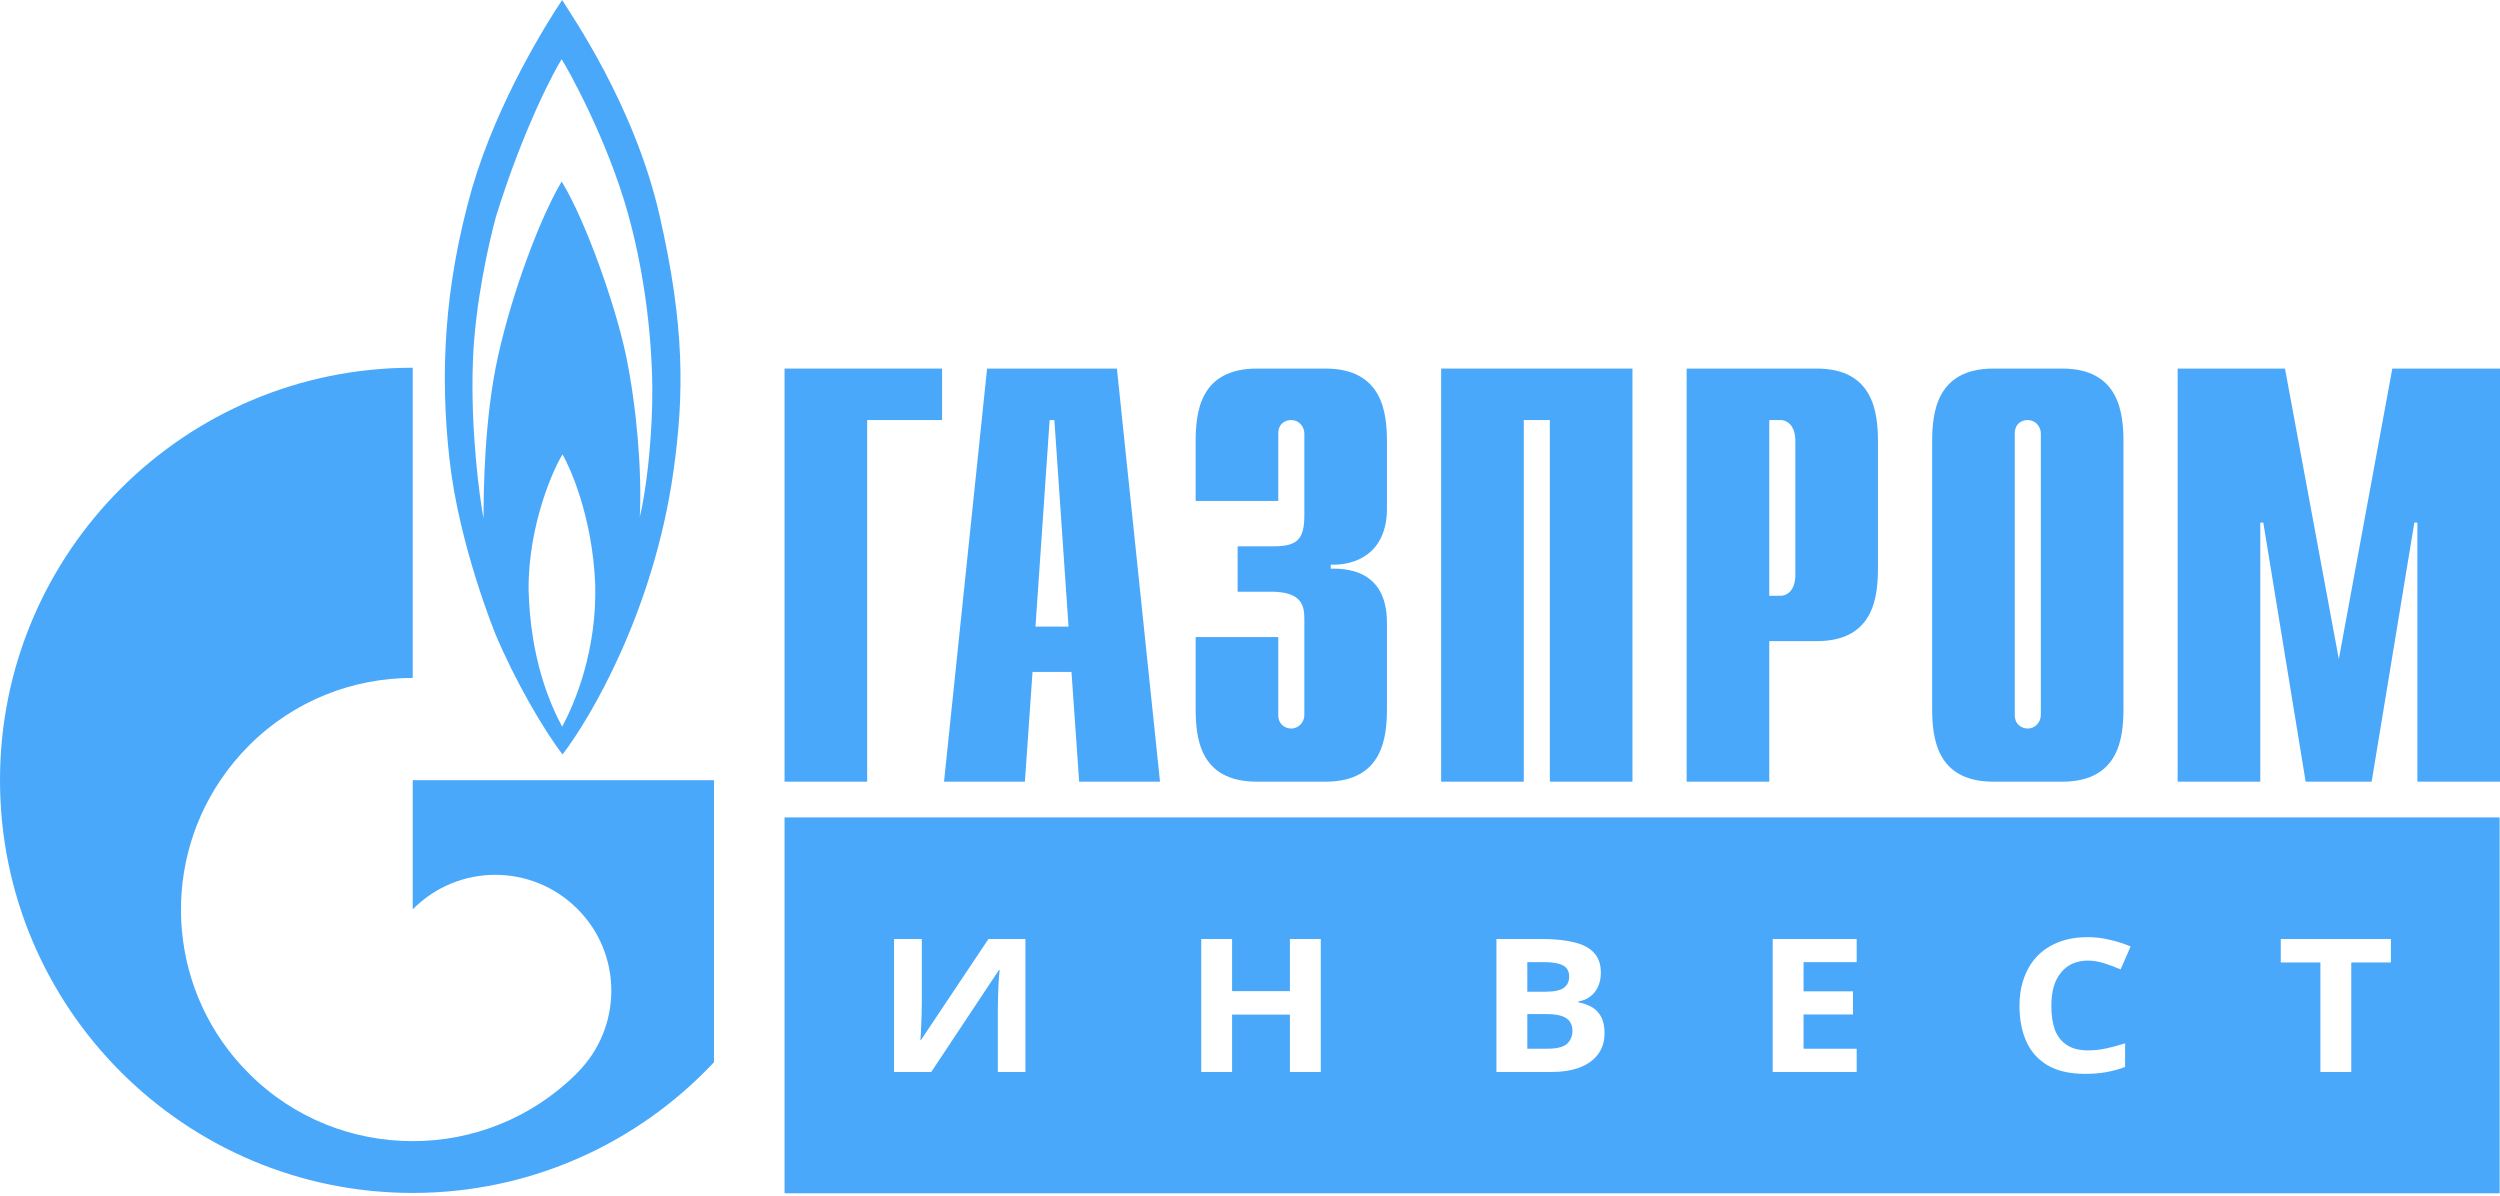 <svg width="140" height="67" viewBox="0 0 140 67" fill="none" xmlns="http://www.w3.org/2000/svg">
<path d="M43.935 20.64H52.757V23.522H48.56V43.774H43.935V20.64Z" fill="#4AA8FB"/>
<path d="M57.987 35.089L58.78 23.522H59.045L59.838 35.089H57.987ZM52.865 43.774H57.394L57.822 37.63H60.003L60.433 43.774H64.96L62.547 20.64H55.277L52.865 43.774Z" fill="#4AA8FB"/>
<path d="M71.583 35.677V40.038C71.583 40.626 72.038 40.797 72.303 40.797C72.74 40.797 73.043 40.437 73.043 40.038V34.653C73.043 33.932 72.91 33.136 71.185 33.136H69.307V30.595H71.261C72.569 30.595 73.043 30.291 73.043 28.869V24.28C73.043 23.882 72.74 23.522 72.303 23.522C72.038 23.522 71.583 23.674 71.583 24.28V28.054H66.956V24.773C66.956 23.162 67.146 20.64 70.388 20.64H74.219C77.461 20.64 77.67 23.162 77.67 24.773V28.471C77.67 30.993 75.906 31.676 74.522 31.619V31.846C77.632 31.771 77.67 34.16 77.67 34.975V39.64C77.67 41.271 77.461 43.774 74.219 43.774H70.388C67.146 43.774 66.956 41.271 66.956 39.64V35.677H71.583Z" fill="#4AA8FB"/>
<path d="M80.704 20.64H91.418V43.774H86.791V23.522H85.331V43.774H80.704V20.64Z" fill="#4AA8FB"/>
<path d="M99.079 33.364V23.522H99.686C100.179 23.522 100.539 23.939 100.539 24.679V32.207C100.539 32.946 100.179 33.364 99.686 33.364H99.079ZM94.452 43.774H99.079V35.904H101.734C104.957 35.904 105.166 33.401 105.166 31.771V24.773C105.166 23.162 104.957 20.64 101.734 20.64H94.452V43.774Z" fill="#4AA8FB"/>
<path d="M114.287 40.038C114.287 40.437 113.983 40.797 113.547 40.797C113.282 40.797 112.827 40.626 112.827 40.038V24.28C112.827 23.674 113.282 23.522 113.547 23.522C113.983 23.522 114.287 23.882 114.287 24.28V40.038ZM108.2 39.64C108.2 41.271 108.408 43.774 111.632 43.774H115.481C118.705 43.774 118.914 41.271 118.914 39.64V24.773C118.914 23.162 118.705 20.64 115.481 20.64H111.632C108.408 20.64 108.2 23.162 108.2 24.773V39.64Z" fill="#4AA8FB"/>
<path d="M133.97 20.64H140V43.774H135.373V29.267H135.203L132.813 43.774H129.116L126.745 29.267H126.575V43.774H121.948V20.64H127.959L130.974 36.91L133.97 20.64Z" fill="#4AA8FB"/>
<path d="M36.935 12.06C35.519 5.859 31.969 0.815 31.48 0C30.706 1.157 27.875 5.613 26.436 10.543C24.864 16.061 24.632 20.954 25.175 25.751C25.713 30.568 27.748 35.517 27.748 35.517C28.829 38.096 30.448 40.883 31.503 42.249C33.048 40.239 36.6 34.246 37.707 26.434C38.324 22.073 38.35 18.261 36.935 12.06ZM31.48 40.694C30.784 39.385 29.703 36.901 29.601 33.033C29.574 29.316 31.067 26.111 31.503 25.448C31.891 26.111 33.177 28.899 33.331 32.711C33.435 36.427 32.199 39.366 31.48 40.694ZM36.524 22.584C36.471 24.955 36.188 27.458 35.828 28.956C35.957 26.377 35.648 22.755 35.056 19.911C34.465 17.085 32.79 12.345 31.453 10.164C30.219 12.25 28.698 16.346 27.902 19.892C27.101 23.438 27.079 27.742 27.079 29.032C26.866 27.951 26.335 24.064 26.485 20.176C26.61 16.971 27.361 13.653 27.773 12.136C29.343 7.073 31.12 3.83 31.453 3.318C31.787 3.83 34.025 7.832 35.185 12.022C36.34 16.213 36.573 20.233 36.524 22.584Z" fill="#4AA8FB"/>
<path d="M23.113 43.69V50.915C23.123 50.915 23.131 50.896 23.14 50.896C25.677 48.355 29.792 48.355 32.331 50.896C34.868 53.418 34.868 57.533 32.331 60.074C32.32 60.093 32.309 60.093 32.297 60.111C32.284 60.111 32.271 60.13 32.259 60.149C29.728 62.653 26.421 63.904 23.113 63.904C19.791 63.904 16.469 62.653 13.936 60.111C9.468 55.655 8.939 48.734 12.345 43.69C12.804 43.007 13.333 42.362 13.936 41.756C16.469 39.215 19.791 37.963 23.113 37.963V20.593C10.348 20.593 0 30.928 0 43.69C0 56.452 10.348 66.805 23.113 66.805C29.769 66.805 35.765 63.98 39.983 59.486V43.69H23.113Z" fill="#4AA8FB"/>
<path fill-rule="evenodd" clip-rule="evenodd" d="M139.98 45.775H43.935V66.823H139.98V45.775ZM116.924 53.794C116.596 53.794 116.302 53.853 116.042 53.972C115.791 54.09 115.577 54.26 115.402 54.483C115.226 54.698 115.093 54.963 115.001 55.276C114.917 55.589 114.875 55.94 114.875 56.329C114.875 56.858 114.944 57.31 115.081 57.685C115.226 58.054 115.451 58.335 115.756 58.53C116.061 58.725 116.451 58.822 116.924 58.822C117.259 58.822 117.591 58.787 117.919 58.718C118.255 58.648 118.617 58.551 119.006 58.426V59.751C118.648 59.883 118.293 59.98 117.942 60.042C117.591 60.105 117.198 60.136 116.763 60.136C115.924 60.136 115.23 59.98 114.681 59.667C114.139 59.347 113.738 58.902 113.479 58.332C113.22 57.755 113.09 57.084 113.09 56.319C113.09 55.755 113.174 55.241 113.342 54.775C113.51 54.302 113.754 53.895 114.074 53.554C114.402 53.214 114.803 52.95 115.276 52.762C115.756 52.574 116.306 52.48 116.924 52.48C117.328 52.48 117.732 52.529 118.137 52.626C118.549 52.717 118.941 52.842 119.315 53.002L118.755 54.285C118.449 54.153 118.14 54.038 117.828 53.941C117.522 53.843 117.221 53.794 116.924 53.794ZM51.622 52.584H50.066V60.032H52.149L55.937 54.326H55.982C55.975 54.375 55.963 54.479 55.948 54.639C55.94 54.792 55.929 54.973 55.914 55.182C55.906 55.39 55.898 55.609 55.891 55.839C55.883 56.061 55.879 56.267 55.879 56.454V60.032H57.424V52.584H55.353L51.577 58.238H51.542C51.55 58.182 51.557 58.081 51.565 57.935C51.573 57.782 51.58 57.605 51.588 57.404C51.596 57.195 51.603 56.983 51.611 56.767C51.619 56.552 51.622 56.357 51.622 56.183V52.584ZM72.235 60.032H73.963V52.584H72.235V55.505H68.997V52.584H67.269V60.032H68.997V56.819H72.235V60.032ZM86.341 52.584C87.066 52.584 87.672 52.647 88.161 52.772C88.656 52.89 89.026 53.089 89.271 53.367C89.522 53.638 89.648 54.007 89.648 54.472C89.648 54.751 89.599 55.004 89.499 55.234C89.4 55.463 89.255 55.651 89.065 55.797C88.882 55.943 88.656 56.037 88.389 56.079V56.131C88.664 56.18 88.912 56.267 89.133 56.392C89.355 56.517 89.53 56.698 89.66 56.934C89.789 57.171 89.854 57.483 89.854 57.873C89.854 58.325 89.732 58.714 89.488 59.041C89.252 59.361 88.908 59.608 88.458 59.782C88.008 59.949 87.474 60.032 86.856 60.032H83.801V52.584H86.341ZM86.536 55.536C87.039 55.536 87.386 55.463 87.577 55.317C87.775 55.171 87.874 54.959 87.874 54.681C87.874 54.396 87.76 54.191 87.531 54.066C87.302 53.941 86.94 53.878 86.444 53.878H85.529V55.536H86.536ZM85.529 56.788V58.728H86.662C87.18 58.728 87.543 58.638 87.749 58.457C87.955 58.269 88.058 58.022 88.058 57.716C88.058 57.529 88.012 57.365 87.92 57.226C87.836 57.087 87.688 56.979 87.474 56.903C87.26 56.826 86.971 56.788 86.604 56.788H85.529ZM99.271 60.032H103.974V58.728H100.999V56.809H103.768V55.516H100.999V53.878H103.974V52.584H99.271V60.032ZM129.943 60.032H131.671V53.899H133.891V52.584H127.723V53.899H129.943V60.032Z" fill="#4AA8FB"/>
</svg>
